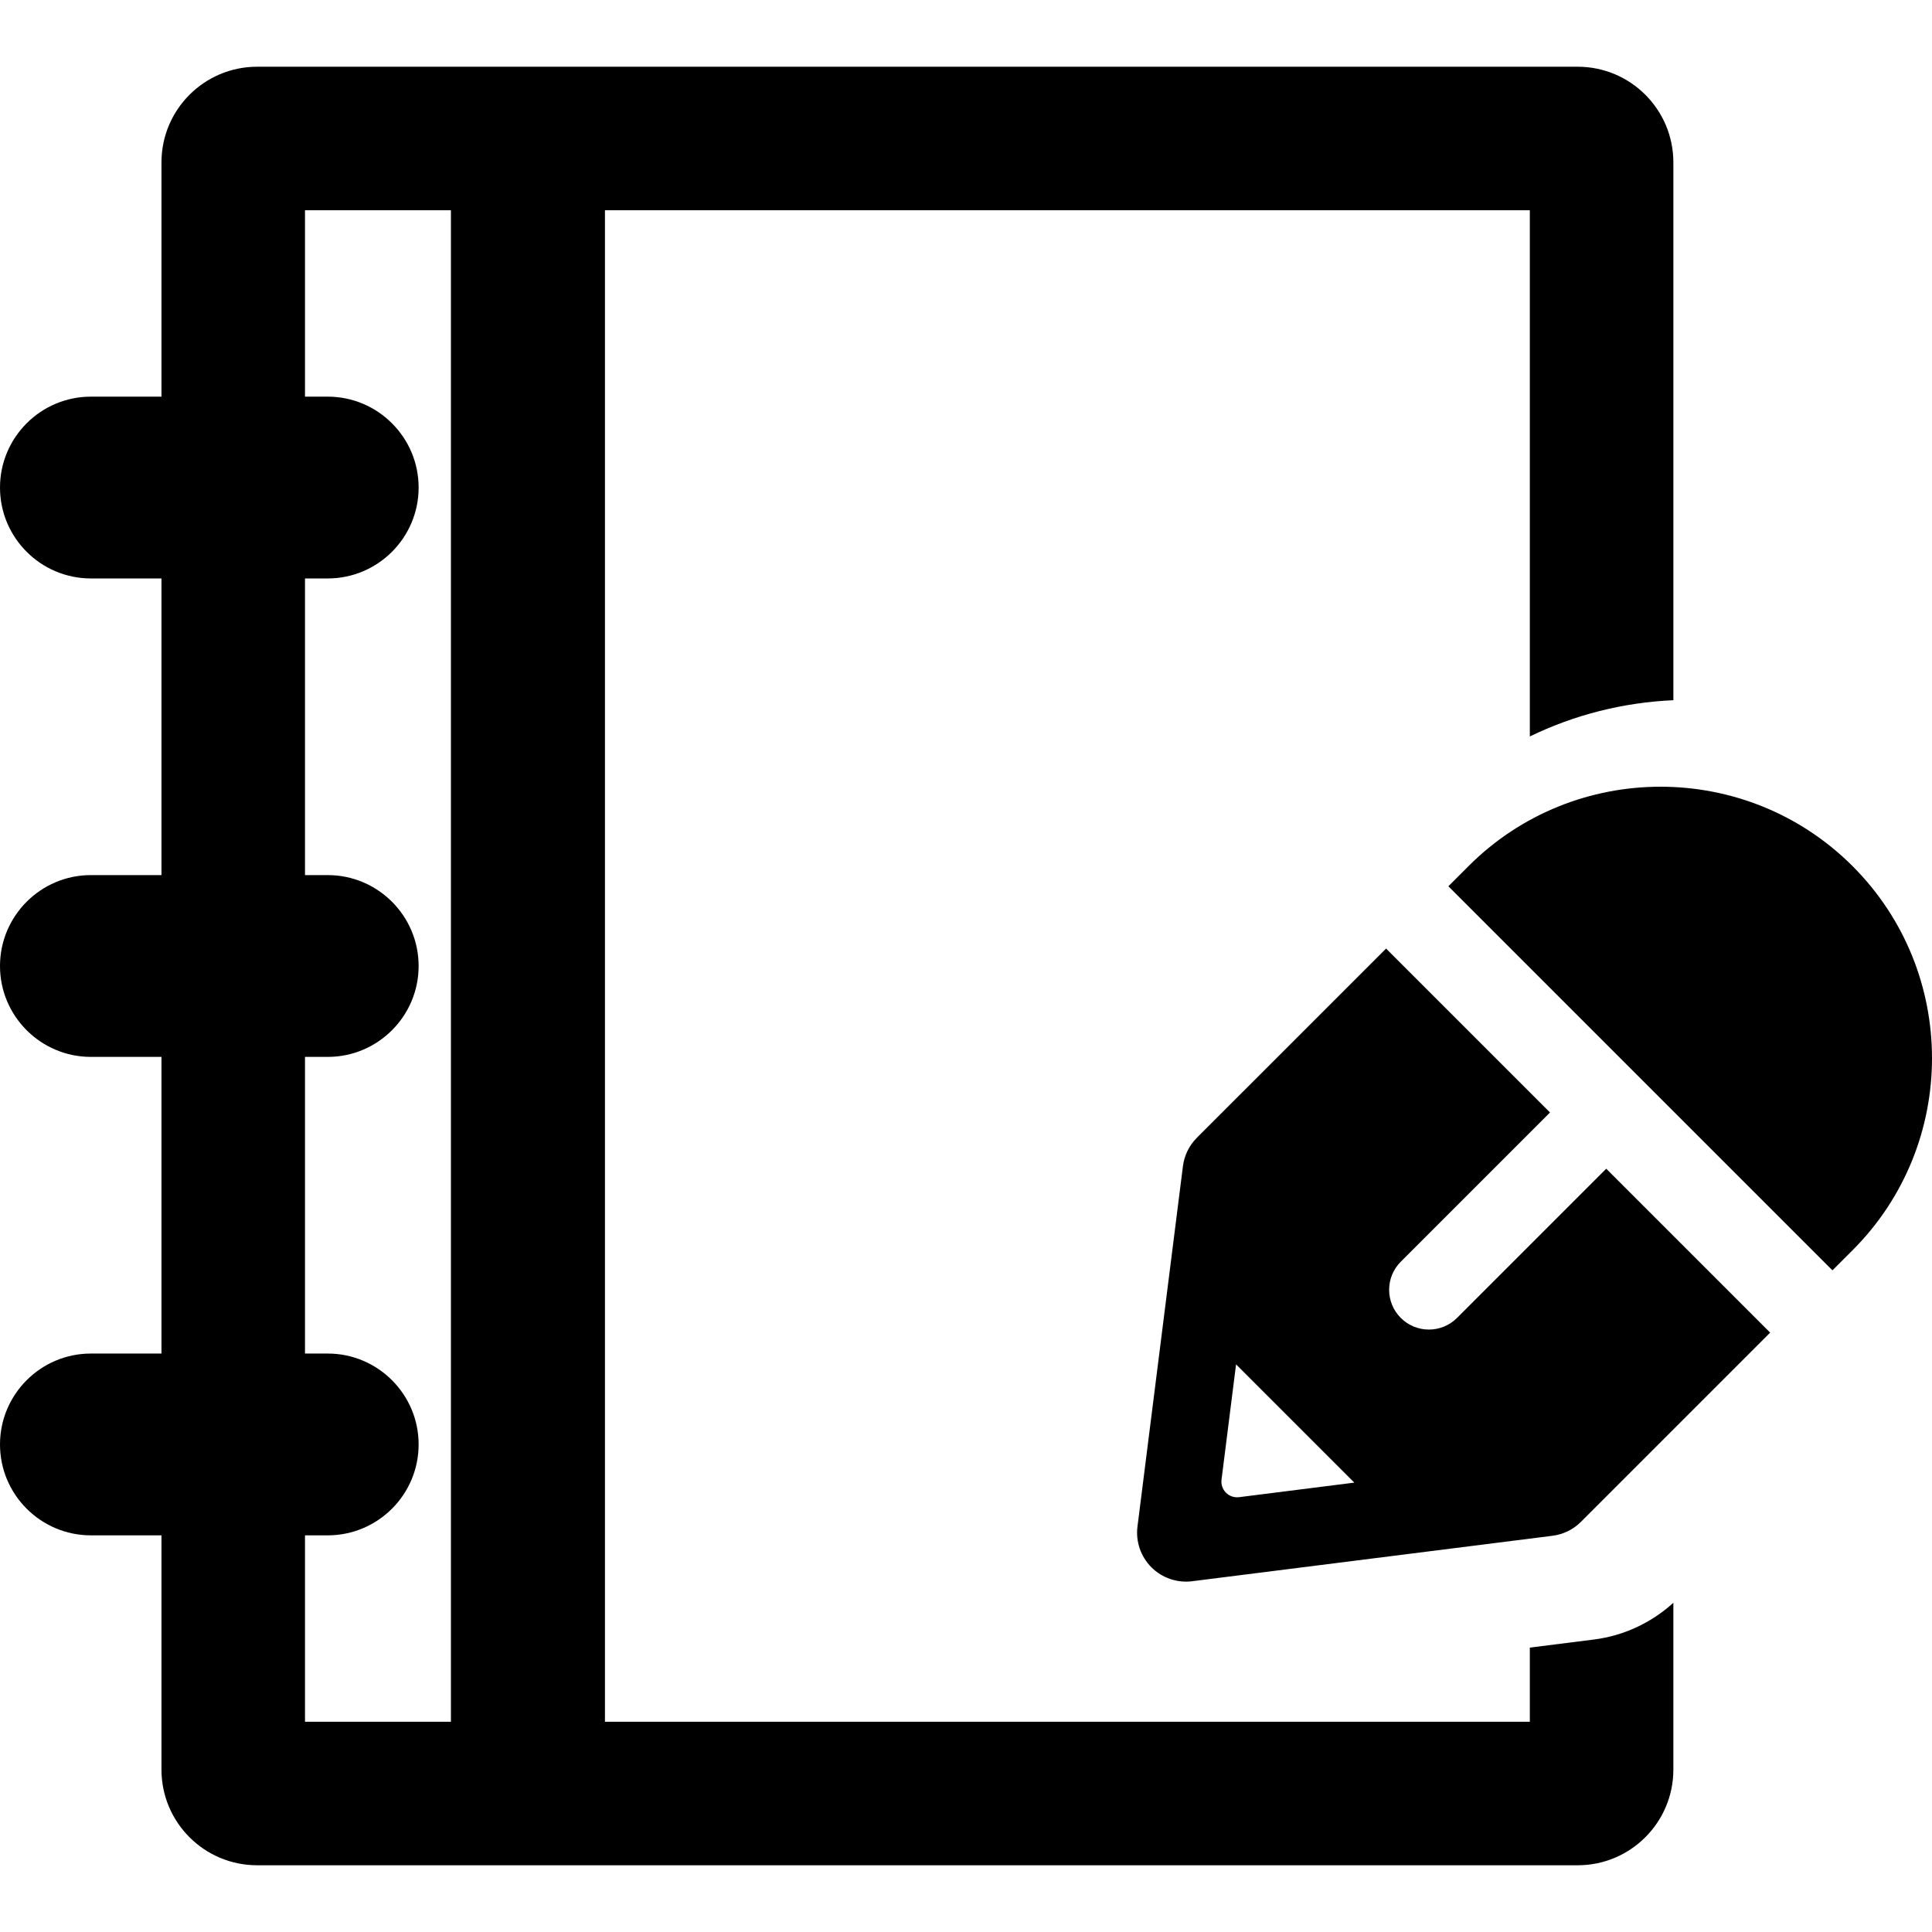 <?xml version="1.0" encoding="iso-8859-1"?>
<!-- Generator: Adobe Illustrator 16.0.0, SVG Export Plug-In . SVG Version: 6.00 Build 0)  -->
<!DOCTYPE svg PUBLIC "-//W3C//DTD SVG 1.1//EN" "http://www.w3.org/Graphics/SVG/1.1/DTD/svg11.dtd">
<svg version="1.1" id="Capa_1" xmlns="http://www.w3.org/2000/svg" xmlns:xlink="http://www.w3.org/1999/xlink" x="0px" y="0px"
	 width="403.805px" height="403.805px" viewBox="0 0 403.805 403.805" style="enable-background:new 0 0 403.805 403.805;"
	 xml:space="preserve">
<g>
	<g>
		<g>
			<path d="M387.205,181.03c-22.133-22.133-58.146-22.133-80.275,0l-4.207,4.207l80.275,80.276l4.207-4.207
				C409.338,239.174,409.338,203.162,387.205,181.03z"/>
			<path d="M304.529,275.459c-3.246,3.244-8.506,3.244-11.752,0c-3.246-3.246-3.246-8.508,0-11.752l31.188-31.188l-34.262-34.262
				l-39.547,39.546c-1.604,1.604-2.631,3.698-2.914,5.95l-9.5,75.313c-0.396,3.135,0.681,6.276,2.914,8.512
				c2.235,2.234,5.377,3.312,8.514,2.915l75.313-9.5c2.252-0.284,4.346-1.31,5.95-2.915l39.547-39.547l-34.262-34.262
				L304.529,275.459z M258.967,312.924c-1.002,0.125-2.008-0.219-2.723-0.934c-0.717-0.715-1.062-1.72-0.935-2.723l3.039-24.101
				l24.716,24.715L258.967,312.924z"/>
			<path d="M319.748,344.363v15.494H126.44V43.947h193.308v109.978c9.283-4.506,19.443-7.104,30-7.577V33.947
				c0-11.046-8.953-20-20-20h-276c-11.045,0-20,8.954-20,20v48.956H19c-10.477,0-19,8.523-19,18.999s8.523,18.999,19,18.999h14.748
				v62.002H19c-10.477,0-19,8.523-19,18.999c0,10.477,8.523,18.999,19,18.999h14.748v62.002H19c-10.477,0-19,8.521-19,18.999
				c0,10.477,8.523,18.999,19,18.999h14.748v48.956c0,11.046,8.955,20,20,20h276c11.047,0,20-8.954,20-20v-34.861
				c-4.582,4.172-10.4,6.896-16.564,7.672L319.748,344.363z M94.248,359.857h-30.5v-38.956h4.75
				c10.477,0,18.999-8.522,18.999-18.999c0-10.478-8.522-18.999-18.999-18.999h-4.75v-62.002h4.75
				c10.477,0,18.999-8.522,18.999-18.999c0-10.476-8.522-18.999-18.999-18.999h-4.75v-62.002h4.75
				c10.477,0,18.999-8.523,18.999-18.999s-8.522-18.999-18.999-18.999h-4.75V43.947h30.5V359.857L94.248,359.857z"/>
		</g>
	</g>
</g>
<g>
</g>
<g>
</g>
<g>
</g>
<g>
</g>
<g>
</g>
<g>
</g>
<g>
</g>
<g>
</g>
<g>
</g>
<g>
</g>
<g>
</g>
<g>
</g>
<g>
</g>
<g>
</g>
<g>
</g>
</svg>
